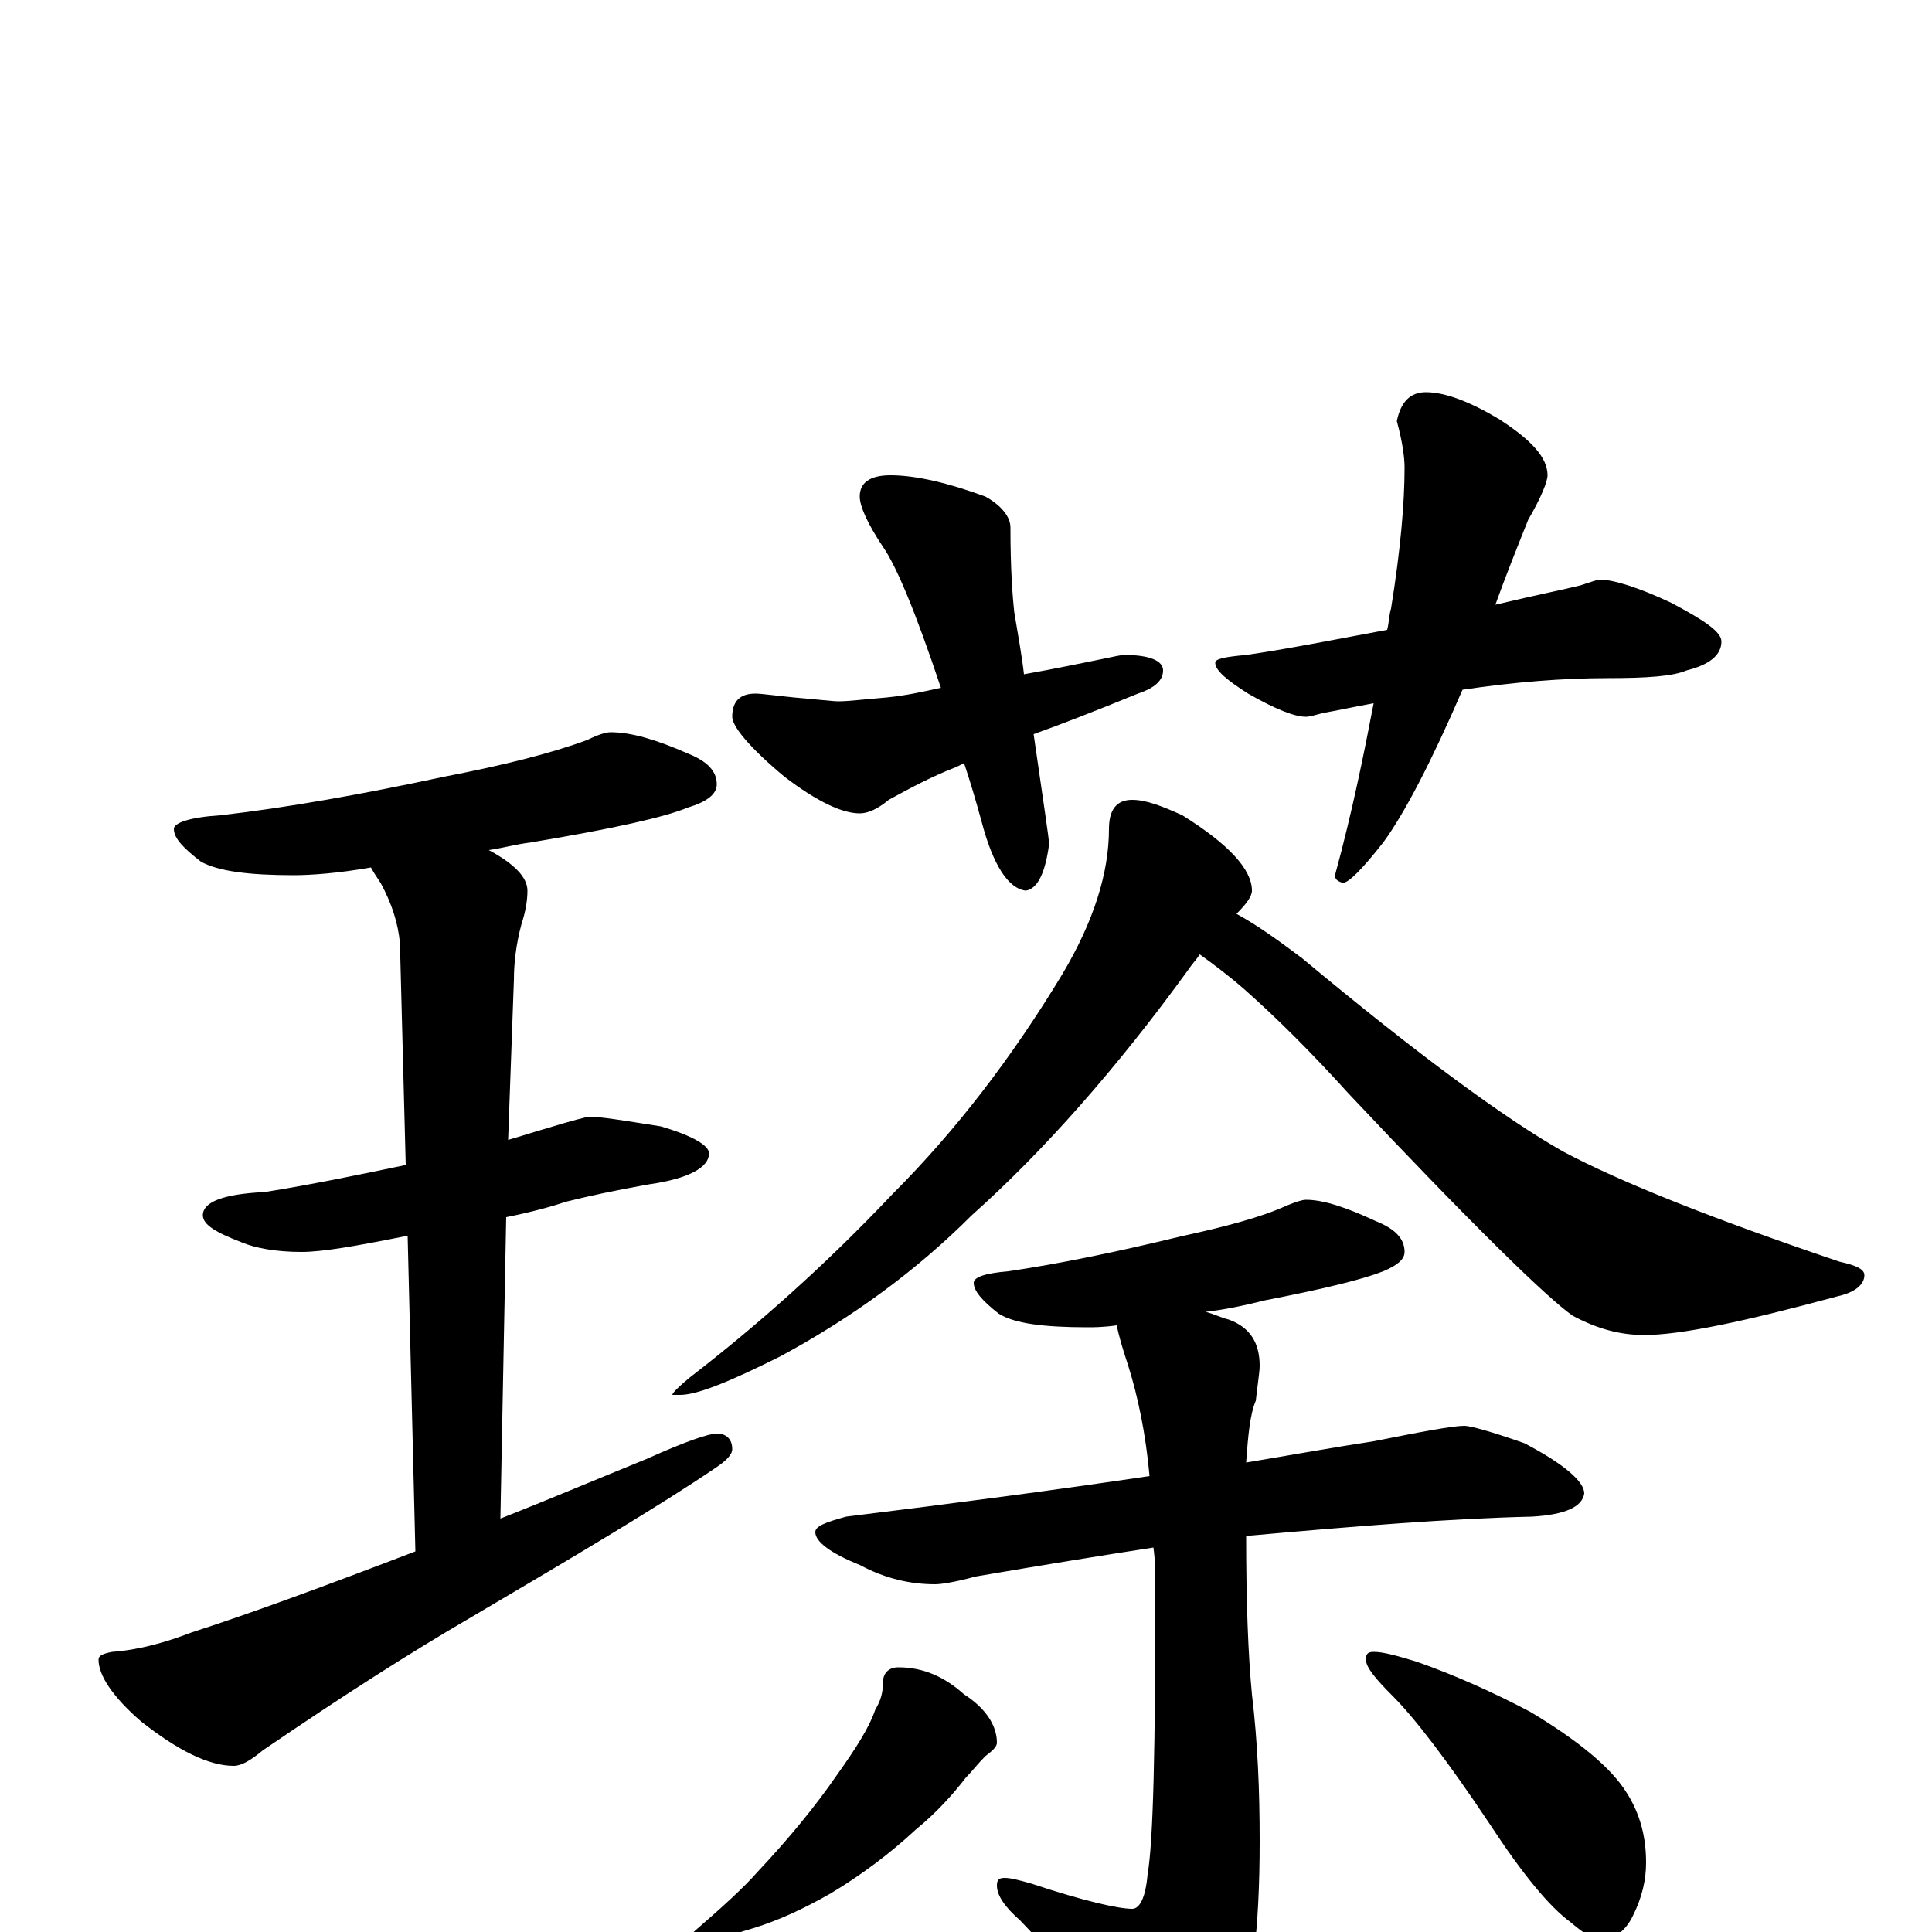 <?xml version="1.0" encoding="utf-8" ?>
<!DOCTYPE svg PUBLIC "-//W3C//DTD SVG 1.1//EN" "http://www.w3.org/Graphics/SVG/1.1/DTD/svg11.dtd">
<svg version="1.1" id="Layer_1" xmlns="http://www.w3.org/2000/svg" xmlns:xlink="http://www.w3.org/1999/xlink" x="0px" y="145px" width="1000px" height="1000px" viewBox="0 0 1000 1000" enable-background="new 0 0 1000 1000" xml:space="preserve">
<g id="Layer_1">
<path id="glyph" transform="matrix(1 0 0 -1 0 1000)" d="M316,621C327,621 340,617 356,610C366,606 371,601 371,594C371,589 366,585 356,582C344,577 317,571 275,564C267,563 260,561 253,560C266,553 273,546 273,539C273,534 272,528 270,522C267,511 266,501 266,493l-3,-83C270,412 276,414 283,416C296,420 304,422 305,422C311,422 323,420 342,417C359,412 367,407 367,403C367,396 357,390 336,387C319,384 305,381 293,378C287,376 277,373 262,370l-3,-156C282,223 308,234 335,245C355,254 367,258 371,258C376,258 379,255 379,250C379,247 376,244 370,240C342,221 300,196 244,163C213,145 177,122 136,94C130,89 125,86 121,86C108,86 92,94 73,109C58,122 51,133 51,141C51,143 53,144 58,145C72,146 86,150 99,155C130,165 168,179 215,197l-4,163l-2,0C184,355 167,352 156,352C143,352 132,354 125,357C112,362 105,366 105,371C105,378 116,382 137,383C162,387 186,392 210,397l-3,115C206,522 203,532 197,543C195,546 193,549 192,551C175,548 161,547 152,547C129,547 113,549 104,554C95,561 90,566 90,571C90,574 98,577 114,578C149,582 188,589 230,598C261,604 285,610 304,617C310,620 314,621 316,621M461,754C474,754 491,750 510,743C519,738 523,732 523,727C523,706 524,692 525,683C527,671 529,660 530,651C547,654 561,657 571,659C576,660 580,661 582,661C595,661 602,658 602,653C602,648 598,644 589,641C567,632 549,625 535,620C540,585 543,566 543,563C541,548 537,540 531,539C522,540 514,552 508,575C505,586 502,596 499,605l-4,-2C482,598 471,592 460,586C454,581 449,579 445,579C436,579 423,585 406,598C388,613 379,624 379,629C379,637 383,641 391,641C394,641 401,640 411,639C423,638 431,637 434,637C439,637 447,638 459,639C469,640 478,642 487,644C474,683 464,707 457,717C449,729 445,738 445,743C445,750 450,754 461,754M738,797C748,797 761,792 776,783C793,772 801,763 801,754C801,751 798,743 791,731C785,716 779,701 774,687C795,692 810,695 818,697C824,699 827,700 828,700C835,700 848,696 865,688C882,679 891,673 891,668C891,661 885,656 873,653C866,650 853,649 832,649C809,649 784,647 757,643C741,606 727,579 716,564C705,550 698,543 695,543C692,544 691,545 691,547C700,580 706,610 711,636C700,634 691,632 685,631C681,630 678,629 676,629C670,629 660,633 646,641C635,648 629,653 629,657C629,659 634,660 645,661C666,664 691,669 718,674C719,678 719,682 720,685C725,716 727,740 727,758C727,763 726,771 723,782C725,792 730,797 738,797M586,586C593,586 601,583 612,578C636,563 648,550 648,539C648,536 645,532 640,527C651,521 662,513 674,504C734,454 779,421 809,404C839,388 887,369 952,347C961,345 965,343 965,340C965,335 960,331 951,329C903,316 870,309 851,309C839,309 827,312 814,319C801,328 762,366 698,434C679,455 661,473 644,488C636,495 628,501 621,506C619,503 617,501 615,498C578,447 540,404 503,371C474,342 441,318 404,298C378,285 361,278 352,278l-4,0C348,279 351,282 357,287C392,314 427,345 462,382C495,415 524,453 550,496C566,523 574,548 574,571C574,581 578,586 586,586M676,379C685,379 697,375 712,368C722,364 727,359 727,352C727,348 723,345 716,342C706,338 686,333 655,327C643,324 633,322 624,321C628,320 632,318 636,317C647,313 652,305 652,293C652,290 651,284 650,275C647,268 646,257 645,243C669,247 691,251 711,254C736,259 752,262 758,262C761,262 772,259 789,253C810,242 820,233 820,227C819,220 810,216 793,215C750,214 701,210 645,205C645,171 646,144 648,123C651,98 652,73 652,47C652,1 648,-31 640,-49C626,-71 614,-82 605,-82C598,-82 592,-77 587,-68C573,-45 553,-20 528,6C520,13 516,19 516,24C516,27 517,28 520,28C523,28 527,27 534,25C561,16 579,12 586,12C590,12 593,18 594,30C597,47 598,97 598,178C598,185 598,192 597,199C571,195 540,190 505,184C494,181 487,180 484,180C471,180 458,183 445,190C430,196 422,202 422,207C422,210 427,212 438,215C495,222 548,229 595,236C593,258 589,277 584,293C581,302 579,309 578,314C571,313 566,313 563,313C540,313 525,315 517,320C508,327 504,332 504,336C504,339 510,341 522,342C549,346 578,352 611,360C634,365 653,370 666,376C671,378 674,379 676,379M465,137C478,137 489,132 499,123C510,116 516,107 516,98C516,96 514,94 510,91C506,87 503,83 500,80C493,71 485,62 474,53C460,40 445,29 430,20C416,12 403,6 390,2C377,-2 370,-4 367,-4C362,-4 359,-3 359,0C374,13 385,23 392,31C408,48 422,65 433,81C443,95 450,106 453,115C456,120 457,124 457,129C457,134 460,137 465,137M711,145C716,145 723,143 733,140C753,133 773,124 792,114C817,99 834,85 842,72C849,61 852,49 852,36C852,27 850,18 845,8C841,0 835,-4 828,-4C825,-4 820,-1 813,5C802,13 788,30 771,56C749,89 732,111 721,122C712,131 707,137 707,141C707,144 708,145 711,145z"/>
</g>
</svg>
